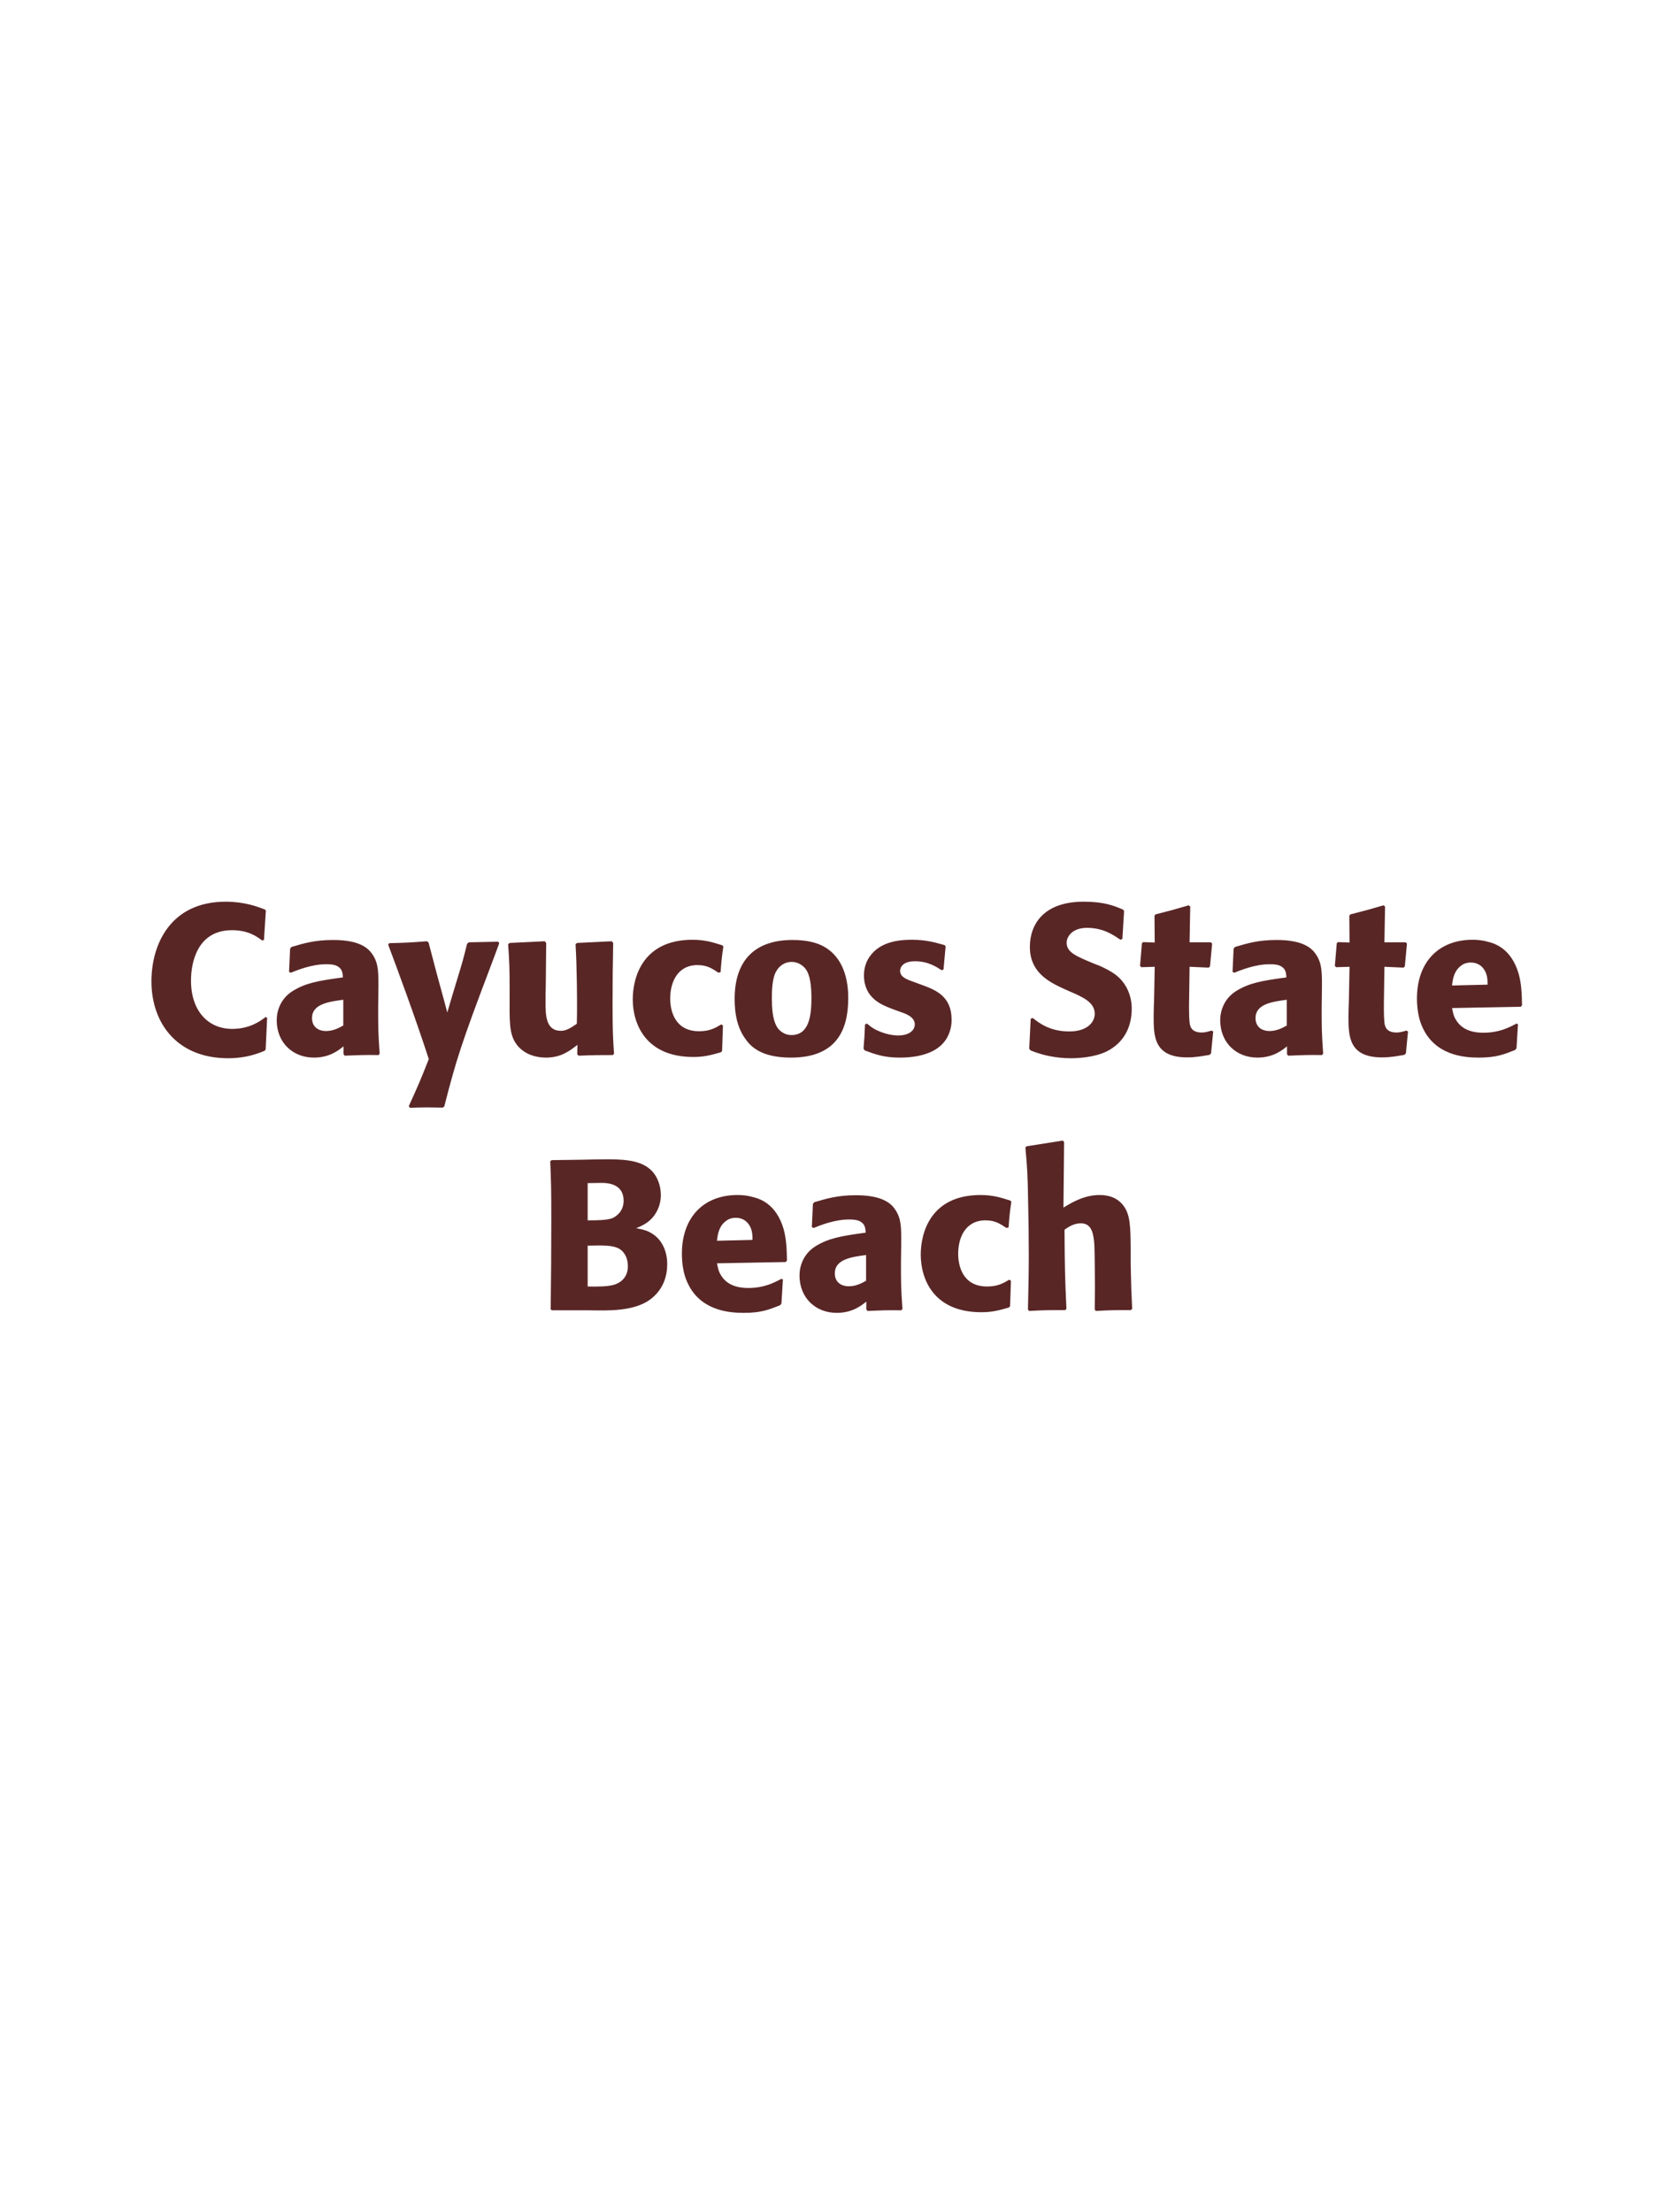 <?xml version="1.0" encoding="UTF-8"?>
<svg xmlns="http://www.w3.org/2000/svg" xmlns:xlink="http://www.w3.org/1999/xlink" width="975" height="1300" viewBox="0 0 975 1300">
<path fill-rule="nonzero" fill="rgb(34.902%, 14.902%, 14.902%)" fill-opacity="1" d="M 156.125 597.625 C 153.25 599.875 146.875 604.625 136.5 604.625 C 122.25 604.625 112.25 594 112.25 576.25 C 112.25 565.5 116 546.625 136.375 546.625 C 145.75 546.625 150.875 550.25 154 552.625 L 155.125 552.375 L 156.25 535.125 L 155.75 534.5 C 151.25 532.75 143.625 529.875 132.625 529.875 C 100.25 529.875 89 554.875 89 576.75 C 89 600.75 103.625 621.875 134.125 621.875 C 144.625 621.875 151.5 619.125 155.5 617.5 L 156.125 616.75 L 157 598.125 Z M 222.375 582.75 C 222.5 571.5 222.5 566.625 219.25 561.375 C 216.75 557.375 211.75 552.375 195.75 552.375 C 185 552.375 178.375 554.375 171.25 556.5 L 170.5 557.5 L 169.875 571.125 L 170.875 571.625 C 175.25 569.875 183.375 566.625 191.75 566.625 C 196.375 566.625 198.25 567.375 199.875 569 C 201.125 570.25 201.5 572.5 201.5 574.375 C 186.5 576.375 179.5 577.75 172 582.375 C 165 586.75 162.625 593.875 162.625 599.5 C 162.625 612.875 172.25 621.5 184.5 621.5 C 193.875 621.5 199.25 617 201.875 614.875 L 201.875 619.5 L 202.625 620.375 C 211.625 620 214.375 619.875 222.5 620 L 223.125 619.125 C 222.25 606.875 222.25 603.75 222.25 592 L 222.375 582.75 M 201.75 602.625 C 199.125 604.125 195.75 605.875 191.625 605.875 C 187.125 605.875 183.375 603.5 183.375 598.25 C 183.375 590 193.25 588.625 201.75 587.5 Z M 292.875 553.375 L 275.5 553.75 L 274.5 554.625 C 272.375 563.25 271.875 565.125 268.875 574.875 L 265.625 585.625 L 262.875 595 L 260.5 586.125 L 256.875 572.875 L 251.875 553.875 L 250.875 553.125 C 241.125 553.875 239 554 228.75 554.25 L 228.125 555.125 C 232.625 567 244.25 598.375 252 622.375 C 246.875 635.375 245.875 637.625 240.25 650 L 240.875 651 C 244 650.875 247.5 650.75 250.75 650.75 C 253.875 650.75 257.125 650.875 260.25 650.875 L 261.125 650.125 C 268 623.125 271.375 612.625 287.875 569.125 C 289.75 564.125 291.625 559.25 293.375 554.375 Z M 359.5 553.125 L 339.125 554.125 L 338.25 554.875 C 339.125 569 339.125 589 339.125 591 C 339.125 594.625 339.125 596.625 339 601.625 C 335.625 603.875 333 605.75 329.625 605.75 C 320.625 605.75 320.625 596.25 320.625 588.875 C 320.625 585.75 320.625 582.5 320.75 579.375 L 321 554.125 L 320.125 553.125 L 299.5 554.125 L 298.625 554.875 C 299.375 565.375 299.5 568.875 299.5 581.5 L 299.5 590.25 C 299.375 603.875 300 609.625 304.5 614.875 C 308.625 619.5 314.625 621.5 320.875 621.5 C 329.75 621.5 334.875 617.5 339.375 614 L 339.25 619.625 L 340.125 620.375 C 349.25 620 352 620 360.125 620 L 360.875 619.25 C 360.25 610.375 360 605.625 360 589.375 C 360 577.625 360.125 565.875 360.375 554.125 Z M 423.875 602 C 420.5 604 417.25 606 410.875 606 C 396.75 606 393.875 594.25 393.875 586.75 C 393.875 577.625 397.875 567.125 410 567.125 C 415.5 567.125 418.5 569.125 422.25 571.625 L 423.5 571.25 C 424 564.625 424.125 562.875 425.125 556.25 L 424.5 555.5 C 419 553.75 414.25 552.25 407 552.25 C 377.625 552.25 371.875 574.5 371.875 587.25 C 371.875 601.625 379.375 621.125 407.5 621.125 C 414.125 621.125 418.375 619.875 423.625 618.375 L 424.375 617.625 L 424.875 602.625 Z M 498.5 586.75 C 498.5 581.875 498.5 561.625 481 554.75 C 475.5 552.625 469 552.375 465.75 552.375 C 444 552.375 431.75 564 431.75 587 C 431.75 595 433 603.125 437.625 609.875 C 440.875 614.75 447 621.5 464.875 621.5 C 491.375 621.5 498.5 605.5 498.5 586.75 M 476.875 586.625 C 476.875 596.875 475.5 608.25 465.125 608.25 C 461.875 608.25 459.625 606.75 458.125 605.375 C 456 603.25 453.625 599 453.625 586.875 C 453.625 583.25 453.625 575.25 456.125 570.875 C 458 567.5 461.25 565.25 465.25 565.25 C 468.75 565.25 471.625 567.125 473.25 569.125 C 476.25 572.75 476.875 579.875 476.875 586.625 Z M 536.625 576.875 C 532.375 575.375 529 574 529 570.5 C 529 569 530 564.875 537.75 564.875 C 545.375 564.875 550.25 568.125 553.375 570.125 L 554.5 569.75 L 555.75 556.125 L 555.125 555.375 C 549.25 553.75 544.125 552.25 536 552.25 C 529.875 552.25 517.625 552.75 511.125 562.125 C 509.5 564.375 507.75 568.125 507.75 573.125 C 507.75 586.5 518.125 590.5 524 592.75 L 528.75 594.5 C 532.125 595.625 537.625 597.5 537.625 602 C 537.625 605.125 534.75 608.5 527.75 608.5 C 524.25 608.5 519.125 607.375 514.5 605 C 512.375 603.875 511.375 603 509.5 601.5 L 508.375 602 C 508.125 608.5 508 609.875 507.5 616.125 L 508.125 617.25 C 514.25 619.5 519.5 621.5 528.625 621.5 C 538.125 621.5 556.875 619.75 559.125 601.875 C 559.25 600.875 559.25 600 559.25 599.125 C 559.25 585.375 549.625 581.75 542.75 579.125 Z M 642.875 566.25 C 632.375 561.875 626.875 559.625 626.875 554 C 626.875 550.125 630.5 545.25 638.75 545.25 C 648.25 545.25 653.875 549.125 658.5 552.25 L 659.625 551.75 L 660.625 535.375 L 660 534.5 C 654.625 532.25 649 529.875 636.875 529.875 C 613.375 529.875 605.25 543.125 605.25 556.5 C 605.25 571.625 617 577.125 624 580.5 L 628.125 582.375 C 636.75 586 643.375 589.125 643.375 595.75 C 643.375 600.5 639.25 606.125 628.375 606.125 C 617 606.125 610.625 601.125 607 598.25 L 605.75 598.625 L 604.875 616.25 L 605.625 617.25 C 607 617.75 608.375 618.375 609.75 618.75 C 612.625 619.75 620 621.875 629.375 621.875 C 633.125 621.875 642.625 621.5 650.125 618 C 660.625 612.875 665.125 603.375 665.125 592.75 C 665.125 585.625 662.375 578 655.75 572.875 C 652.375 570.375 649.125 568.875 646.125 567.5 Z M 712 605.625 C 709.875 606.25 708.375 606.75 706.25 606.75 C 699.875 606.75 699.375 602.75 699.125 600.875 C 698.75 597.625 698.75 590.75 698.875 585.75 L 699.125 568.125 L 710.375 568.625 L 711.125 567.875 L 712.375 554.5 L 711.625 553.75 L 699.125 553.75 L 699.5 532.75 L 698.625 532 C 690.125 534.5 687.875 535.125 679 537.375 L 678.5 538.25 L 678.625 553.875 L 671.875 553.625 L 671.125 554.25 L 670 567.625 L 670.75 568.375 L 678.625 568.125 L 678.25 588 C 678.125 591.125 678 594.25 678 597.5 C 678 609 678.25 621.375 697.75 621.375 C 702.625 621.375 706.5 620.625 710.875 619.875 L 711.75 619 L 713 606.125 Z M 776.875 582.75 C 777 571.5 777 566.625 773.75 561.375 C 771.25 557.375 766.25 552.375 750.25 552.375 C 739.5 552.375 732.875 554.375 725.75 556.5 L 725 557.5 L 724.375 571.125 L 725.375 571.625 C 729.75 569.875 737.875 566.625 746.25 566.625 C 750.875 566.625 752.75 567.375 754.375 569 C 755.625 570.25 756 572.5 756 574.375 C 741 576.375 734 577.75 726.5 582.375 C 719.5 586.75 717.125 593.875 717.125 599.5 C 717.125 612.875 726.75 621.5 739 621.5 C 748.375 621.5 753.75 617 756.375 614.875 L 756.375 619.5 L 757.125 620.375 C 766.125 620 768.875 619.875 777 620 L 777.625 619.125 C 776.75 606.875 776.75 603.75 776.75 592 L 776.875 582.75 M 756.25 602.625 C 753.625 604.125 750.25 605.875 746.125 605.875 C 741.625 605.875 737.875 603.5 737.875 598.25 C 737.875 590 747.75 588.625 756.25 587.5 Z M 826.5 605.625 C 824.375 606.25 822.875 606.75 820.75 606.75 C 814.375 606.75 813.875 602.75 813.625 600.875 C 813.25 597.625 813.25 590.75 813.375 585.75 L 813.625 568.125 L 824.875 568.625 L 825.625 567.875 L 826.875 554.5 L 826.125 553.75 L 813.625 553.75 L 814 532.75 L 813.125 532 C 804.625 534.5 802.375 535.125 793.5 537.375 L 793 538.25 L 793.125 553.875 L 786.375 553.625 L 785.625 554.25 L 784.5 567.625 L 785.25 568.375 L 793.125 568.125 L 792.75 588 C 792.625 591.125 792.5 594.25 792.5 597.5 C 792.5 609 792.75 621.375 812.25 621.375 C 817.125 621.375 821 620.625 825.375 619.875 L 826.25 619 L 827.5 606.125 Z M 891.25 601.5 C 886.5 604 880.875 606.875 871.75 606.875 C 864.25 606.875 859.125 604.5 856.125 600 C 854.25 597.375 853.875 594.875 853.375 592.375 L 893.75 591.625 L 894.5 590.75 C 894.375 584.625 894.25 578.375 892.5 572.125 C 888.125 557.375 878.5 554.375 874.25 553.375 C 871.125 552.5 868.25 552.25 865.375 552.25 C 845.75 552.25 832.75 565.125 832.75 586.75 C 832.75 592.625 833.75 598.75 835.75 603.125 C 843 620 860 621.5 869 621.5 C 879.375 621.5 883.875 619.625 890.5 617 L 891.25 616 L 892.125 601.875 L 891.25 601.5 M 853.375 579.125 C 853.75 575.25 854.625 570 859.375 567 C 860.875 566 862.625 565.625 864.375 565.625 C 868.5 565.625 871 567.75 872.375 570 C 874.125 572.75 874.25 575.75 874.25 578.625 Z M 898.5 620 "/>
<path fill-rule="nonzero" fill="rgb(34.902%, 14.902%, 14.902%)" fill-opacity="1" d="M 346.25 770 C 357.875 770.25 372.25 770.5 381.625 764 C 389.875 758.125 392.125 749.875 392.125 742.875 C 392.125 734.875 388.75 727.5 381.625 724 C 379.25 722.75 376.5 722.25 373.875 721.75 C 378.125 720 383.125 717.75 386.375 711.125 C 387.75 708.25 388.375 705.25 388.375 702.375 C 388.375 698.375 387.375 692.875 383.375 688.375 C 378.125 682.75 370 681.25 357.75 681.25 C 353.5 681.25 345.875 681.375 341.625 681.5 L 324.125 681.75 L 323.375 682.5 C 323.875 694.5 324 699.125 324 716.375 C 324 734.125 323.875 751.75 323.625 769.5 L 324.5 770 L 346.25 770 M 345.375 732 C 354.875 731.75 360.375 731.75 364 733.875 C 367.625 736.125 369 740.125 369 744.125 C 369 749.75 365.875 753.25 361.25 754.875 C 357.5 756.125 350.75 756.125 345.375 756 L 345.375 732 M 345.375 695.25 C 348 695.25 351.5 695.125 353.625 695.125 C 360.375 695.125 366.5 697.5 366.5 705.625 C 366.5 712.25 361.625 715 360.125 715.75 C 357 717.125 350.375 717.125 345.375 717.125 Z M 459.25 751.5 C 454.5 754 448.875 756.875 439.75 756.875 C 432.25 756.875 427.125 754.5 424.125 750 C 422.25 747.375 421.875 744.875 421.375 742.375 L 461.75 741.625 L 462.5 740.75 C 462.375 734.625 462.25 728.375 460.5 722.125 C 456.125 707.375 446.5 704.375 442.25 703.375 C 439.125 702.5 436.25 702.25 433.375 702.25 C 413.75 702.25 400.75 715.125 400.75 736.75 C 400.75 742.625 401.75 748.75 403.75 753.125 C 411 770 428 771.5 437 771.5 C 447.375 771.5 451.875 769.625 458.5 767 L 459.25 766 L 460.125 751.875 L 459.25 751.5 M 421.375 729.125 C 421.75 725.25 422.625 720 427.375 717 C 428.875 716 430.625 715.625 432.375 715.625 C 436.5 715.625 439 717.75 440.375 720 C 442.125 722.75 442.25 725.75 442.25 728.625 Z M 529.625 732.75 C 529.75 721.5 529.75 716.625 526.5 711.375 C 524 707.375 519 702.375 503 702.375 C 492.25 702.375 485.625 704.375 478.5 706.5 L 477.75 707.5 L 477.125 721.125 L 478.125 721.625 C 482.5 719.875 490.625 716.625 499 716.625 C 503.625 716.625 505.5 717.375 507.125 719 C 508.375 720.25 508.75 722.5 508.75 724.375 C 493.75 726.375 486.75 727.75 479.25 732.375 C 472.25 736.75 469.875 743.875 469.875 749.5 C 469.875 762.875 479.5 771.5 491.75 771.5 C 501.125 771.5 506.5 767 509.125 764.875 L 509.125 769.5 L 509.875 770.375 C 518.875 770 521.625 769.875 529.75 770 L 530.375 769.125 C 529.5 756.875 529.5 753.75 529.5 742 L 529.625 732.75 M 509 752.625 C 506.375 754.125 503 755.875 498.875 755.875 C 494.375 755.875 490.625 753.5 490.625 748.25 C 490.625 740 500.5 738.625 509 737.5 Z M 593.125 752 C 589.75 754 586.5 756 580.125 756 C 566 756 563.125 744.25 563.125 736.75 C 563.125 727.625 567.125 717.125 579.25 717.125 C 584.75 717.125 587.75 719.125 591.5 721.625 L 592.75 721.25 C 593.25 714.625 593.375 712.875 594.375 706.25 L 593.75 705.5 C 588.25 703.75 583.5 702.25 576.25 702.25 C 546.875 702.25 541.125 724.5 541.125 737.25 C 541.125 751.625 548.625 771.125 576.75 771.125 C 583.375 771.125 587.625 769.875 592.875 768.375 L 593.625 767.625 L 594.125 752.625 Z M 665.375 769.125 C 664.875 758.875 664.75 755.375 664.5 742.375 L 664.5 733 C 664.375 721.125 664.25 714.25 660.625 709 C 657 703.875 651.75 702.25 646.25 702.25 C 637.125 702.25 630 706.625 625 709.625 L 625.375 671.125 L 624.625 670.25 L 603.25 673.625 L 602.625 674.375 C 603.75 686.5 604 691 604.25 707.125 C 604.5 717.25 604.625 727.375 604.625 737.5 C 604.625 749.875 604.375 757.25 604.125 769.5 L 604.75 770.375 C 614 769.875 615.875 769.875 626 769.875 L 626.75 769.125 C 625.875 750.375 625.75 744.75 625.625 722.625 C 628 721 631 718.875 635.25 718.875 C 642.125 718.875 642.625 726 643.125 731 C 643.375 734.875 643.5 752.625 643.5 757.25 C 643.5 761.375 643.375 765.375 643.375 769.5 L 644 770.375 C 653 769.875 655 769.875 664.625 769.875 Z M 672.125 770 "/>
</svg>
